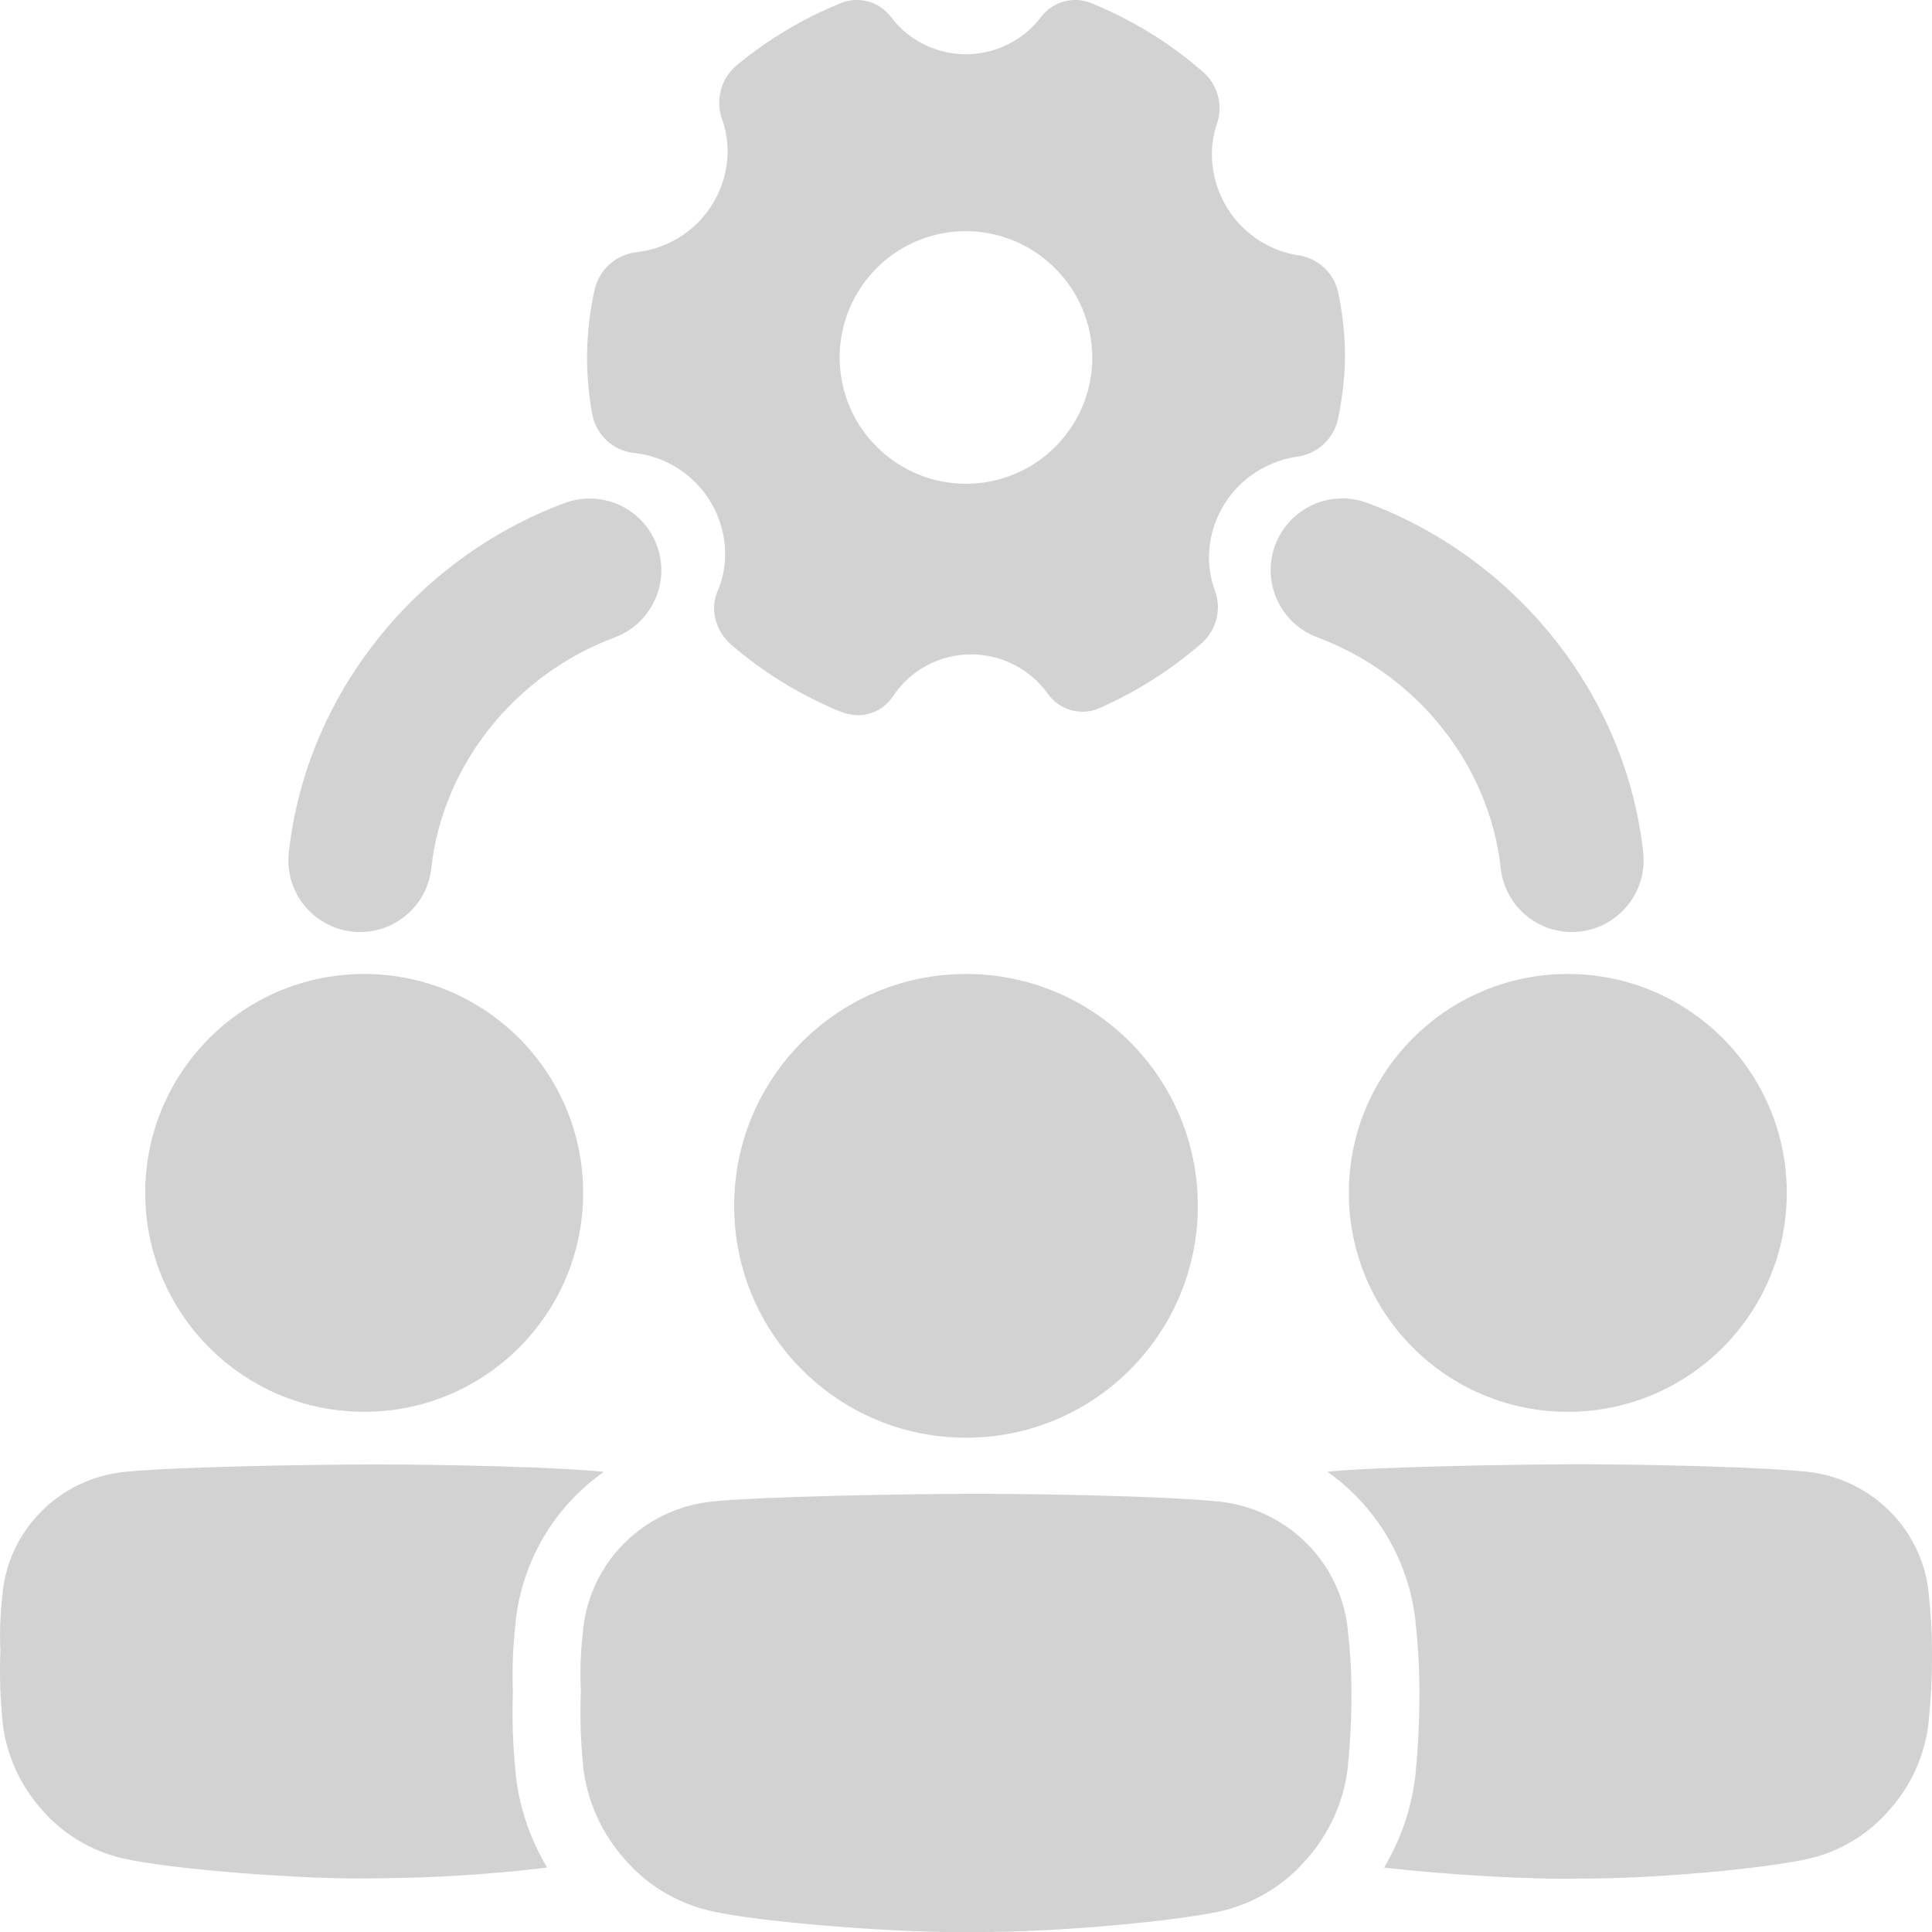 <svg width="24" height="24" viewBox="0 0 24 24" fill="none" xmlns="http://www.w3.org/2000/svg">
<g clip-path="url(#clip0_130_20)">
<path d="M12.162 24C11.237 24.023 9.42 23.879 8.826 23.738C8.408 23.642 8.032 23.415 7.754 23.089C7.471 22.77 7.293 22.371 7.244 21.946V21.934C7.213 21.628 7.203 21.32 7.216 21.013C7.203 20.758 7.213 20.503 7.244 20.25V20.237C7.287 19.833 7.468 19.456 7.756 19.169C8.046 18.881 8.425 18.699 8.831 18.654C9.427 18.591 11.24 18.556 12.159 18.557C13.079 18.557 14.56 18.591 15.156 18.654C15.563 18.7 15.942 18.883 16.232 19.172C16.519 19.459 16.7 19.836 16.743 20.24V20.252C16.773 20.505 16.788 20.76 16.788 21.015C16.79 21.323 16.775 21.631 16.744 21.937V21.95C16.695 22.374 16.517 22.773 16.234 23.093C15.955 23.419 15.579 23.646 15.162 23.742C14.569 23.872 13.087 24.004 12.162 24Z" fill="#D2D2D2"/>
<path d="M12 17.86C13.591 17.86 14.88 16.57 14.88 14.979C14.88 13.389 13.591 12.099 12 12.099C10.409 12.099 9.12 13.389 9.12 14.979C9.12 16.57 10.409 17.86 12 17.86Z" fill="#D2D2D2"/>
<path d="M19.476 17.538C20.978 17.538 22.196 16.321 22.196 14.819C22.196 13.317 20.978 12.099 19.476 12.099C17.974 12.099 16.756 13.317 16.756 14.819C16.756 16.321 17.974 17.538 19.476 17.538Z" fill="#D2D2D2"/>
<path d="M4.524 17.538C6.026 17.538 7.244 16.321 7.244 14.819C7.244 13.317 6.026 12.099 4.524 12.099C3.022 12.099 1.804 13.317 1.804 14.819C1.804 16.321 3.022 17.538 4.524 17.538Z" fill="#D2D2D2"/>
<path d="M16.132 3.173C15.81 3.123 15.519 2.951 15.32 2.692C15.121 2.434 15.028 2.109 15.061 1.785C15.072 1.696 15.092 1.608 15.122 1.523C15.158 1.408 15.158 1.286 15.124 1.171C15.089 1.056 15.021 0.954 14.927 0.878C14.52 0.527 14.059 0.244 13.561 0.041C13.452 -0.005 13.332 -0.013 13.218 0.018C13.104 0.048 13.004 0.116 12.933 0.21C12.838 0.335 12.72 0.439 12.585 0.517C12.449 0.595 12.299 0.645 12.144 0.665C11.989 0.684 11.832 0.672 11.681 0.63C11.53 0.587 11.39 0.515 11.268 0.418C11.192 0.357 11.125 0.287 11.067 0.21C10.996 0.116 10.896 0.048 10.782 0.018C10.668 -0.013 10.548 -0.005 10.439 0.041C9.98 0.228 9.551 0.483 9.168 0.797C9.07 0.874 8.998 0.978 8.962 1.097C8.925 1.216 8.926 1.343 8.963 1.462C9.193 2.071 8.883 2.783 8.254 3.043C8.142 3.089 8.024 3.12 7.903 3.133C7.78 3.148 7.665 3.2 7.573 3.282C7.481 3.364 7.416 3.473 7.388 3.593C7.272 4.105 7.262 4.634 7.358 5.15C7.382 5.274 7.445 5.387 7.538 5.473C7.631 5.559 7.749 5.613 7.875 5.627C8.198 5.661 8.495 5.818 8.706 6.066C8.916 6.313 9.024 6.632 9.006 6.956C8.998 7.089 8.967 7.22 8.914 7.343C8.814 7.573 8.892 7.852 9.098 8.021C9.502 8.367 9.96 8.645 10.453 8.845C10.514 8.868 10.579 8.882 10.644 8.884C10.733 8.886 10.82 8.866 10.899 8.825C10.977 8.784 11.044 8.724 11.093 8.65C11.199 8.489 11.343 8.358 11.512 8.267C11.682 8.176 11.871 8.128 12.063 8.129C12.249 8.129 12.433 8.173 12.598 8.258C12.764 8.343 12.907 8.466 13.015 8.617C13.086 8.718 13.19 8.79 13.308 8.823C13.427 8.855 13.553 8.845 13.665 8.794C14.114 8.594 14.533 8.329 14.906 8.009C15.001 7.932 15.07 7.828 15.105 7.71C15.139 7.593 15.137 7.468 15.098 7.352C14.864 6.748 15.163 6.032 15.789 5.766C15.895 5.719 16.006 5.688 16.121 5.672C16.242 5.654 16.355 5.6 16.445 5.516C16.534 5.432 16.596 5.323 16.621 5.203C16.675 4.952 16.704 4.696 16.708 4.439C16.708 4.167 16.68 3.897 16.623 3.632C16.598 3.515 16.537 3.408 16.449 3.326C16.362 3.244 16.251 3.19 16.133 3.172L16.132 3.173ZM13.569 4.439C13.57 4.75 13.478 5.053 13.305 5.311C13.133 5.569 12.888 5.771 12.601 5.89C12.315 6.009 11.999 6.04 11.694 5.979C11.39 5.919 11.11 5.769 10.891 5.55C10.671 5.331 10.521 5.051 10.461 4.747C10.4 4.442 10.431 4.126 10.55 3.84C10.669 3.553 10.87 3.308 11.128 3.135C11.386 2.963 11.69 2.871 12 2.871C12.416 2.873 12.814 3.039 13.107 3.333C13.401 3.626 13.567 4.024 13.569 4.44V4.439Z" fill="#D2D2D2"/>
<path d="M24 20.513C24 20.272 23.986 20.032 23.958 19.793V19.781C23.918 19.4 23.747 19.044 23.475 18.773C23.202 18.5 22.844 18.327 22.46 18.284C21.897 18.224 20.5 18.19 19.63 18.19C18.76 18.19 17.058 18.223 16.49 18.282C16.611 18.368 16.725 18.464 16.831 18.57C17.255 18.993 17.521 19.55 17.585 20.146V20.156V20.162C17.617 20.45 17.633 20.74 17.632 21.029C17.633 21.361 17.618 21.692 17.585 22.022V22.026V22.034C17.54 22.446 17.407 22.844 17.193 23.2C17.949 23.287 19.005 23.352 19.631 23.336C20.504 23.342 21.903 23.217 22.465 23.09C22.859 23 23.214 22.785 23.477 22.477C23.744 22.176 23.912 21.8 23.958 21.399V21.388C23.988 21.097 24.002 20.805 24 20.513Z" fill="#D2D2D2"/>
<path d="M6.405 22.031V22.028V22.018C6.371 21.686 6.36 21.352 6.371 21.018C6.361 20.732 6.372 20.446 6.405 20.161V20.148C6.444 19.777 6.563 19.419 6.751 19.098C6.94 18.776 7.196 18.499 7.5 18.284C6.934 18.224 5.544 18.192 4.677 18.192C3.81 18.192 2.095 18.224 1.532 18.286C1.148 18.328 0.789 18.5 0.516 18.773C0.244 19.044 0.073 19.4 0.033 19.781V19.793C0.003 20.032 -0.006 20.273 0.005 20.513C-0.007 20.803 0.002 21.094 0.032 21.383V21.395C0.078 21.795 0.246 22.171 0.513 22.473C0.776 22.78 1.131 22.995 1.526 23.085C2.088 23.219 3.803 23.355 4.676 23.333C5.385 23.329 6.093 23.284 6.797 23.2C6.583 22.843 6.449 22.445 6.405 22.031Z" fill="#D2D2D2"/>
<path d="M4.474 11.578C4.441 11.578 4.409 11.578 4.376 11.573C4.259 11.56 4.147 11.525 4.044 11.468C3.941 11.412 3.851 11.336 3.778 11.244C3.704 11.153 3.65 11.048 3.617 10.935C3.585 10.823 3.575 10.705 3.588 10.589C3.8 8.651 5.145 6.947 7.013 6.249C7.234 6.167 7.479 6.175 7.694 6.273C7.909 6.371 8.076 6.551 8.159 6.772C8.242 6.993 8.233 7.238 8.135 7.453C8.037 7.668 7.858 7.835 7.636 7.918C6.392 8.383 5.498 9.507 5.358 10.783C5.335 11.001 5.232 11.203 5.068 11.35C4.905 11.496 4.694 11.578 4.474 11.578Z" fill="#D2D2D2"/>
<path d="M19.526 11.578C19.306 11.578 19.094 11.496 18.931 11.349C18.768 11.202 18.665 11 18.642 10.781C18.501 9.506 17.608 8.381 16.364 7.917C16.142 7.834 15.963 7.667 15.865 7.452C15.767 7.237 15.758 6.992 15.841 6.771C15.924 6.549 16.091 6.37 16.306 6.272C16.521 6.174 16.766 6.165 16.987 6.248C18.855 6.946 20.2 8.649 20.412 10.587C20.425 10.704 20.415 10.821 20.383 10.934C20.35 11.046 20.296 11.151 20.222 11.243C20.149 11.334 20.059 11.41 19.956 11.467C19.854 11.523 19.741 11.559 19.624 11.572C19.594 11.574 19.559 11.578 19.526 11.578Z" fill="#D2D2D2"/>
</g>
<defs>
<clipPath id="clip0_130_20">
<rect width="24" height="24" fill="white"/>
</clipPath>
</defs>
</svg>
